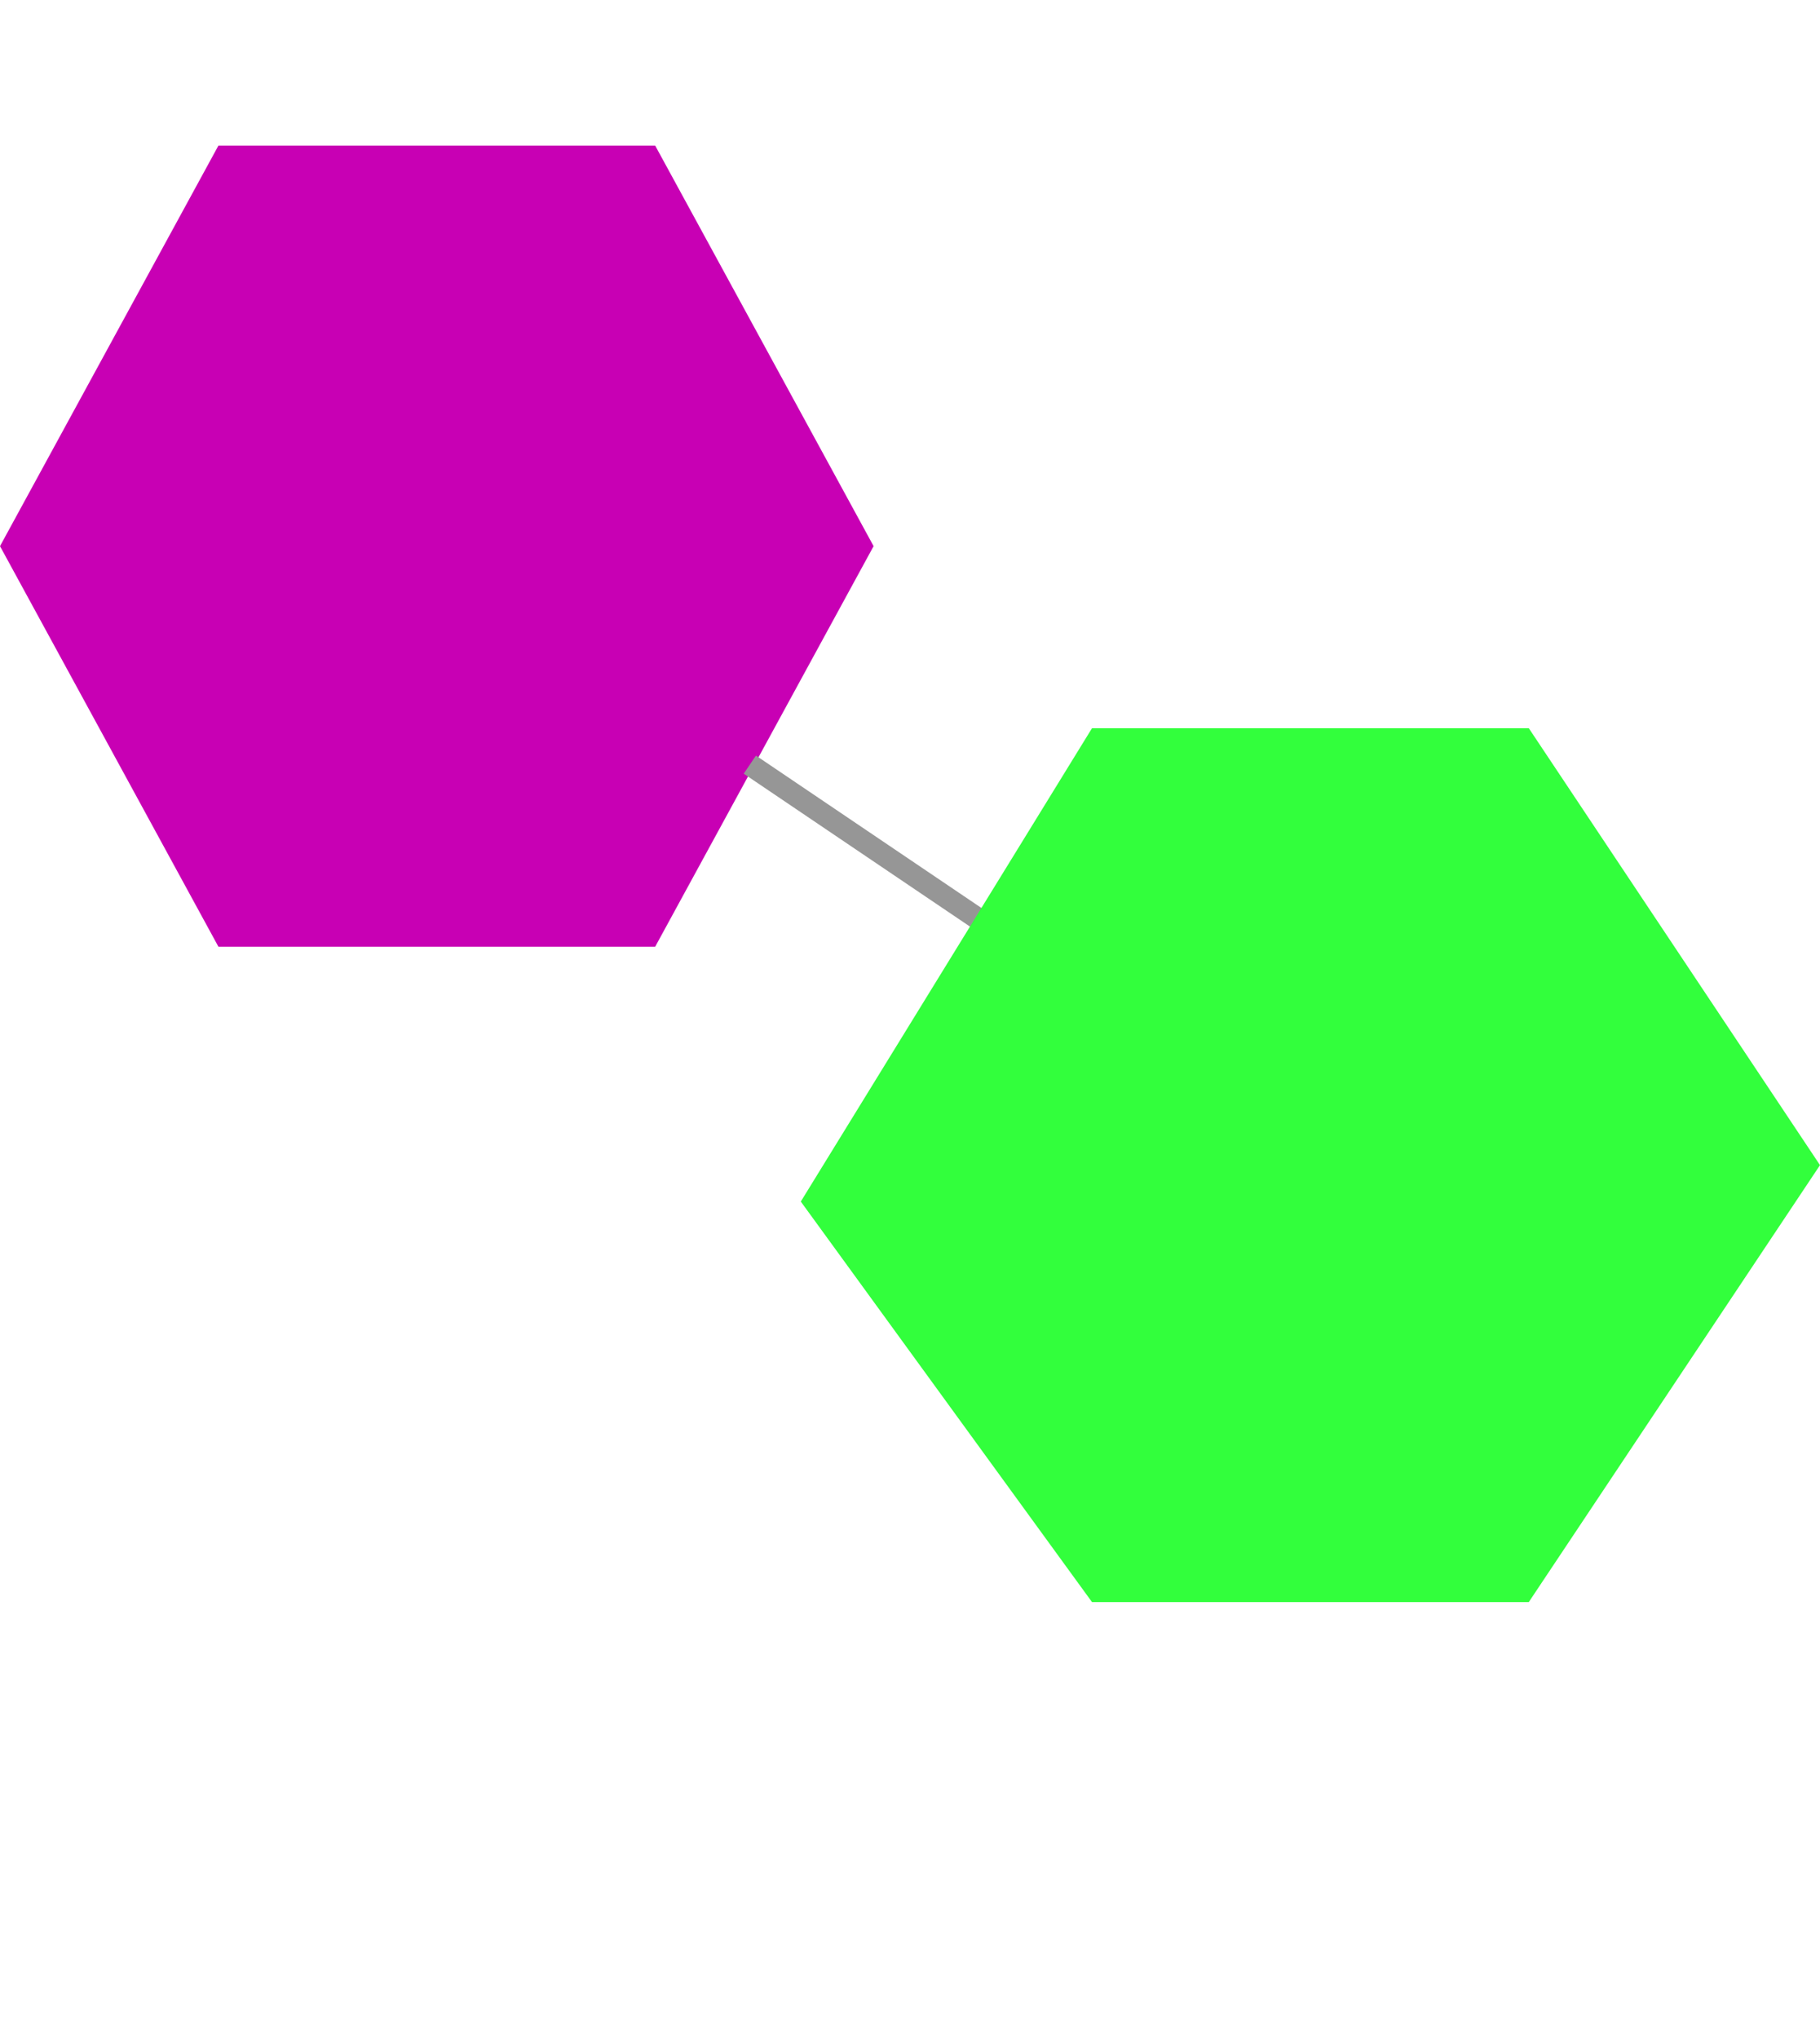 <svg xmlns="http://www.w3.org/2000/svg" width="250" height="280" viewBox="0 0 250 240">
   <style>
      .phosphate {
         fill: rgb(200,0,180);
      }
      .sugar {
         fill: rgb(50,255,60);
      }
      .bond {
         stroke: rgb(150,150,150);
         stroke-width: 3;
      }
   </style>
   <polygon class="phosphate" points="0,55 30,0 90,0 120,55 90,110 30,110" />
   <path d="M103 85 L140 110" class="bond" />
   <polygon transform="translate(110,80)" class="sugar" points="0,65 40,0 100,0 140,60 100,120 40,120" />   
</svg>